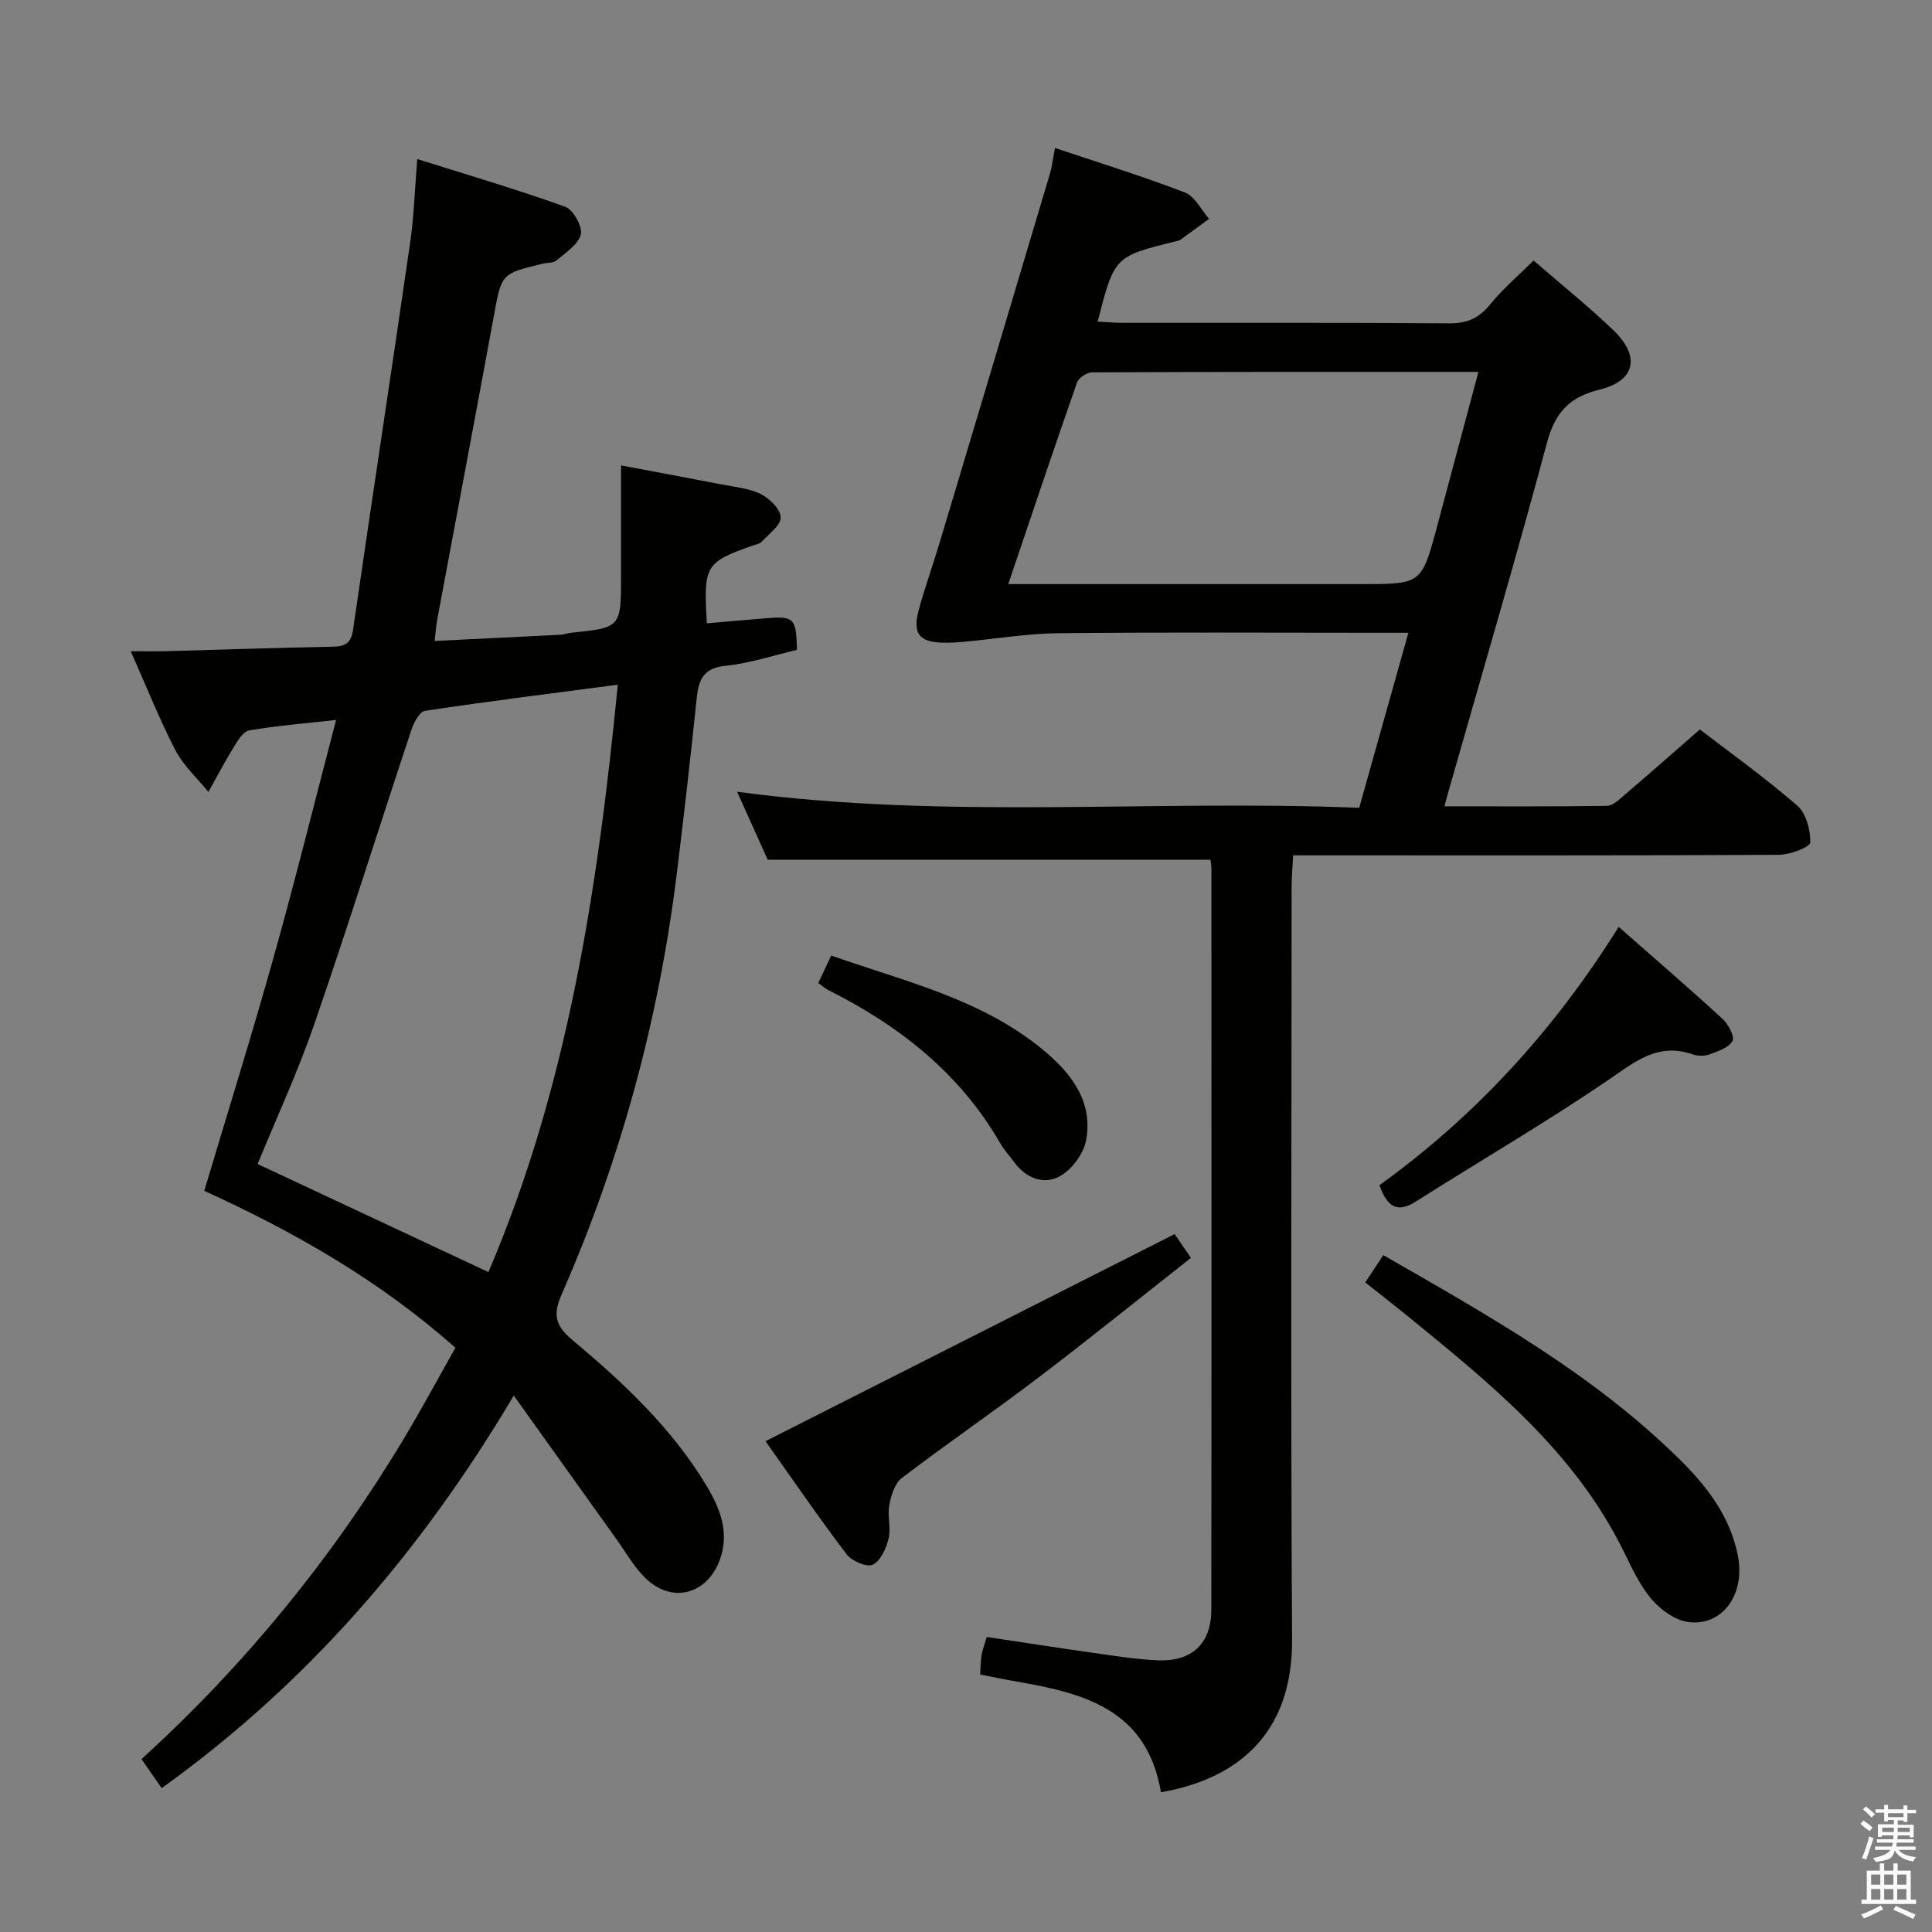 <svg enable-background="new 0 0 400 400" viewBox="0 0 400 400" xmlns="http://www.w3.org/2000/svg"><rect x="0" y="0" width="400" height="400" fill="#808080" stroke="none"/><path d="m385.2 377.6.6-.7c.6.4 1.3.9 1.9 1.5l-.6.7c-.8-.5-1.4-1-1.9-1.5zm.3 7.1c.6-1.4 1.1-2.9 1.5-4.5.3.1.6.3.9.4-.5 1.4-1 2.9-1.5 4.4zm.2-10.1.6-.6c.7.5 1.3 1.1 1.9 1.6l-.7.7c-.6-.6-1.2-1.2-1.8-1.7zm8.4-.8h.8v.9h1.8v.7h-1.8v1.8h-.8v-.3h-1.2v.9h3.3v2.6h-.8v-.4h-2.5c0 .3 0 .6-.1.8h3.4v.7h-3.5c0 .3-.1.6-.1.8h4v.7h-3.5c.7.9 1.9 1.3 3.6 1.5-.2.2-.4.5-.6.9-1.9-.3-3.2-1.1-3.8-2.3-.5 2.1-1.8 2-3.9 2.4-.2-.3-.4-.5-.6-.8 1.9-.4 3.1-.9 3.6-1.7h-3.2v-.7h3.5c.1-.2.1-.5.2-.8h-3.3v-.7h3.4c0-.2 0-.5 0-.8h-2.4v.3h-.8v-2.6h3.3v-.9h-1.2v.3h-.8v-1.8h-1.8v-.7h1.8v-.9h.8v.9h3.2zm-4.4 5.5h2.4c0-.3 0-.6 0-.9h-2.4zm1.2-3.1h3.2v-.8h-3.2zm4.4 2.2h-2.4v.9h2.5v-.9z" fill="#fafafb"/><path d="m389.2 385.8h.9v1.5h1.9v-1.5h.9v1.5h2.7v6h1.1v.9h-11.3v-.9h1.1v-6h2.7zm.2 8.7.5.8c-1.2.6-2.5 1.3-4 1.9-.2-.3-.3-.6-.6-.8 1.6-.6 3-1.3 4.1-1.9zm-2-4.3h1.9v-2.1h-1.9zm0 3.1h1.9v-2.2h-1.9zm2.7-3.1h1.9v-2.1h-1.9zm0 3.1h1.9v-2.2h-1.9zm2.4 1.3c1.4.6 2.7 1.2 4.1 1.8l-.5.9c-1.5-.7-2.8-1.4-4.1-1.9zm2.2-6.5h-1.9v2.1h1.9zm-1.9 5.2h1.9v-2.2h-1.9z" fill="#fafafb"/><g fill="#010100"><path d="m240.36 371.07c-2.9-17.24-16.06-20.53-29.91-22.93-2.43-.42-4.85-.93-7.52-1.45.1-1.46.09-2.76.3-4.02.19-1.13.62-2.21 1.07-3.75 7.86 1.18 15.67 2.39 23.51 3.5 3.95.56 7.92 1.16 11.89 1.33 7.07.29 11.08-3.43 11.09-10.48.06-51.16.03-102.32.02-153.48 0-.65-.14-1.29-.2-1.8-30.33 0-60.51 0-91.67 0-1.69-3.75-3.88-8.63-6.33-14.07 43.22 5.83 85.86 1.58 128.8 3.33 3.42-12.17 6.72-23.92 10.18-36.24-2.66 0-4.79 0-6.91 0-21.83 0-43.66-.14-65.49.09-6.58.07-13.15 1.18-19.73 1.79-1.32.12-2.66.19-3.99.18-5.16-.07-6.61-1.85-5.23-6.89 1.27-4.64 2.91-9.18 4.29-13.79 7.63-25.43 15.23-50.86 22.81-76.3.47-1.57.65-3.23 1.09-5.45 9.09 3.05 18.1 5.83 26.88 9.21 2.07.79 3.37 3.59 5.02 5.46-1.98 1.45-3.95 2.9-5.94 4.33-.26.18-.62.24-.94.32-12.73 3.14-12.73 3.13-16.19 16.63 1.82.09 3.54.25 5.26.25 22.5.02 44.99-.07 67.49.1 3.7.03 6.19-1.04 8.51-3.91 2.6-3.21 5.81-5.93 8.99-9.09 5.53 4.79 11.23 9.36 16.49 14.39 5.7 5.45 4.61 10.52-2.89 12.36-6.25 1.53-9.16 4.76-10.83 10.99-6.43 24.02-13.47 47.88-20.28 71.8-.27.94-.51 1.88-.95 3.46 11.49 0 22.58.07 33.67-.1 1.23-.02 2.55-1.33 3.64-2.27 5.07-4.33 10.07-8.74 15.58-13.55 5.83 4.49 13.24 9.8 20.12 15.73 1.86 1.6 2.81 5.09 2.74 7.67-.03.96-4.21 2.55-6.5 2.56-31.49.17-62.99.11-94.49.11-1.82 0-3.65 0-6.08 0-.11 2.29-.31 4.37-.31 6.44-.02 51.99-.21 103.99.09 155.98.11 19.71-11.6 28.86-27.15 31.56zm-31.61-250.14h6.28 66.88c12.41 0 12.42 0 15.66-12.07 2.81-10.47 5.6-20.94 8.52-31.86-27.1 0-53.53-.03-79.97.09-1.08 0-2.8 1.14-3.14 2.12-4.77 13.61-9.34 27.27-14.23 41.72z"/><path d="m69.58 149.06c-6.82.76-12.44 1.2-17.97 2.16-1.27.22-2.42 2.17-3.26 3.54-1.85 2.99-3.48 6.13-5.2 9.21-2.31-2.86-5.17-5.44-6.83-8.64-3.28-6.31-5.9-12.96-9.25-20.5 2.99 0 5.21.05 7.43-.01 11.47-.31 22.94-.72 34.42-.93 2.62-.05 3.77-.74 4.18-3.54 3.88-26.77 7.96-53.5 11.84-80.27.76-5.24.91-10.57 1.45-17.15 10.37 3.27 20.59 6.27 30.59 9.86 1.67.6 3.65 4.08 3.28 5.71-.48 2.09-3.12 3.77-5.02 5.4-.66.57-1.9.46-2.87.69-8.62 2.07-8.51 2.09-10.09 10.64-3.87 21.05-7.85 42.08-11.77 63.12-.24 1.27-.31 2.57-.51 4.35 8.96-.44 17.55-.85 26.13-1.29.66-.03 1.3-.31 1.96-.38 10.49-1.09 10.49-1.08 10.49-11.84 0-7.31 0-14.62 0-22.83 7.26 1.37 14.02 2.61 20.77 3.93 2.77.54 5.73.79 8.18 2.01 1.82.91 4.1 3.17 4.1 4.83 0 1.7-2.48 3.45-3.99 5.07-.41.44-1.2.54-1.82.76-9.8 3.47-10.19 4.1-9.47 16.09 4.05-.35 8.09-.71 12.14-1.04 5.93-.49 6.37-.07 6.51 6.54-4.86 1.13-9.76 2.79-14.78 3.29-4.62.46-5.58 2.91-5.98 6.76-1.25 12.05-2.62 24.1-4.1 36.13-3.71 30.18-11.58 59.25-23.79 87.1-1.77 4.04-1.67 6.4 2.05 9.51 10.6 8.87 20.74 18.33 27.93 30.36 2.76 4.62 4.72 9.54 2.74 15.13-2.55 7.19-9.81 9.27-15.31 4.02-2.48-2.37-4.22-5.51-6.25-8.34-6.84-9.55-13.66-19.11-21.14-29.57-19.45 32.76-42.94 59.76-72.9 81.28-1.44-2.08-2.74-3.96-4.17-6.02 21.53-19.61 39.54-41.73 54.36-66.42 3.66-6.1 7.03-12.38 10.63-18.74-15.7-13.92-33.23-23.93-52-32.49 4.82-16.16 9.81-32.1 14.31-48.18 4.52-16.1 8.54-32.33 12.98-49.31zm58.33-7.3c-13.73 1.81-26.84 3.44-39.91 5.41-1.13.17-2.32 2.42-2.82 3.93-6.74 20.29-13.13 40.7-20.1 60.92-3.43 9.95-7.89 19.56-11.74 28.98 16.04 7.51 31.67 14.83 47.78 22.37 16.38-38.29 22.65-79.26 26.79-121.61z"/><path d="m158.49 298.38c28.49-14.42 56.43-28.56 84.7-42.87.52.75 1.63 2.37 3.39 4.92-10.59 8.33-21.04 16.77-31.74 24.9-9.27 7.04-18.89 13.63-28.14 20.69-1.46 1.12-2.21 3.61-2.58 5.59-.42 2.25.39 4.75-.15 6.94-.49 2.03-1.66 4.63-3.28 5.4-1.23.59-4.35-.75-5.41-2.15-5.98-7.9-11.59-16.08-16.79-23.42z"/><path d="m282.66 265.51c1.28-1.93 2.45-3.7 3.74-5.65 21.86 12.56 43.66 24.73 61.58 42.52 5.61 5.56 10.32 11.8 11.85 19.83 1.49 7.85-3.13 14.42-10.12 13.64-2.71-.3-5.73-2.41-7.61-4.57-2.47-2.83-4.15-6.42-5.82-9.85-10.26-21.06-28-35.22-45.57-49.54-2.58-2.08-5.2-4.11-8.05-6.38z"/><path d="m335.13 191.9c7.63 6.71 14.68 12.78 21.53 19.07 1.19 1.09 2.53 3.65 2.03 4.55-.77 1.39-3 2.13-4.75 2.78-1.02.38-2.41.37-3.45.01-7.35-2.59-12.15 1.65-17.76 5.46-12.89 8.76-26.39 16.62-39.56 24.98-3.96 2.51-5.99 1.07-7.57-3.37 19.77-14.24 36.11-31.99 49.53-53.48z"/><path d="m169.42 203.52c.89-1.9 1.66-3.54 2.67-5.69 15.19 5.37 30.98 8.93 43.74 19.43 5.85 4.82 10.51 10.64 9.05 18.75-.5 2.77-2.86 6.02-5.3 7.43-3.39 1.96-7.1.57-9.6-2.82-.99-1.34-2.13-2.58-2.95-4.01-8.36-14.48-20.88-24.26-35.56-31.63-.58-.29-1.07-.76-2.05-1.46z"/></g></svg>